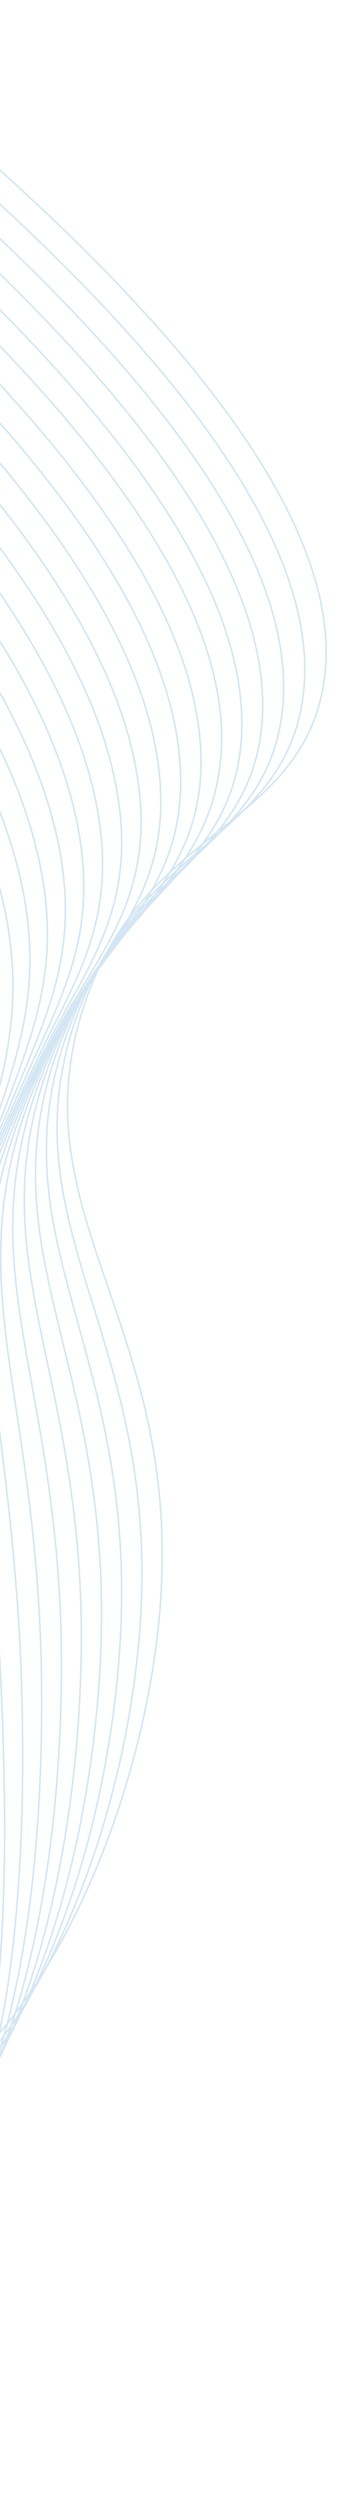 <svg width="225" height="1557" viewBox="0 0 225 1557" fill="none" xmlns="http://www.w3.org/2000/svg">
<path d="M-101.499 1328.26C11.979 1315.68 94.057 1129.85 100.669 987.128C108.275 822.66 13.81 755.181 50.663 631.773C84.261 519.153 180.156 517.816 199.944 434.745C218.126 358.4 167.264 233.101 -107.237 15.852" stroke="#D4E6F3" stroke-miterlimit="10"/>
<path d="M-120.446 24.725C150.062 239.298 203.15 364.793 187.467 442.376C175.777 499.872 128.136 519.597 89.322 562.91C69.383 584.496 54.127 611.569 44.926 641.698C14.722 740.384 65.71 803.098 82.993 911.351C87.467 938.947 89.207 967.145 88.177 995.364C83.336 1138.77 10.884 1323.02 -98.668 1338.76" stroke="#D4E6F3" stroke-miterlimit="10"/>
<path d="M-133.614 33.625C132.88 245.519 188.18 371.139 174.986 449.796C165.282 507.615 119.778 528.792 82.801 572.301C63.502 594.467 48.591 621.518 39.205 651.391C8.675 748.612 54.272 810.998 70.447 919.562C74.606 947.154 76.36 975.247 75.681 1003.39C72.241 1147.48 9.802 1330.15 -95.821 1349.05" stroke="#D4E6F3" stroke-miterlimit="10"/>
<path d="M-146.747 42.502C115.678 251.669 173.166 377.482 162.513 457.31C154.754 515.496 111.43 538.032 76.268 581.808C57.623 604.505 43.05 631.512 33.478 661.107C2.617 756.954 42.853 818.805 57.895 927.795C61.789 955.398 63.575 983.419 63.232 1011.51C61.409 1156.28 8.77 1337.35 -92.926 1359.42" stroke="#D4E6F3" stroke-miterlimit="10"/>
<path d="M-159.973 51.375C98.496 257.867 158.139 383.779 150.024 464.847C144.194 523.328 103.044 547.342 69.756 591.363C51.755 614.607 37.503 641.62 27.745 670.986C-3.447 765.461 31.406 826.844 45.331 936.308C48.91 963.863 50.706 991.751 50.705 1019.73C50.496 1165.19 7.639 1344.66 -90.131 1369.92" stroke="#D4E6F3" stroke-miterlimit="10"/>
<path d="M-173.155 60.157C81.317 264.042 144.991 390.251 137.555 472.385C132.301 531.015 94.795 556.658 63.228 600.87C45.901 624.651 31.971 651.668 22.017 680.795C-9.506 773.897 19.966 834.767 32.765 944.541C36.078 972.072 37.902 999.867 38.228 1027.75C39.711 1173.92 6.576 1351.79 -87.285 1380.21" stroke="#D4E6F3" stroke-miterlimit="10"/>
<path d="M-186.351 69.148C64.114 270.239 127.948 396.364 125.181 479.905C122.981 538.894 86.423 566.015 56.675 610.4C40.031 634.691 26.415 661.715 16.267 690.603C-15.588 782.332 8.519 842.759 20.19 952.867C23.213 980.375 25.054 1008.08 25.703 1035.87C28.801 1182.73 5.525 1359.02 -84.467 1390.59" stroke="#D4E6F3" stroke-miterlimit="10"/>
<path d="M-199.541 78.022C46.934 276.367 112.959 402.638 112.592 487.436C112.402 546.679 78.224 575.428 50.163 619.931C34.215 644.712 20.919 671.757 10.594 700.415C-21.61 790.747 -2.907 850.729 7.693 961.196C10.134 986.899 12.324 1014.31 13.276 1043.99C18.046 1191.58 4.416 1366.24 -81.61 1400.98" stroke="#D4E6F3" stroke-miterlimit="10"/>
<path d="M-212.729 86.897C29.731 282.61 97.759 408.901 100.162 494.952C101.806 554.462 70.006 584.863 43.668 629.51C28.426 654.782 15.425 681.862 4.88 710.295C-27.655 799.254 -14.296 858.748 -4.865 969.593C-2.663 995.398 -0.508 1022.74 0.787 1052.21C7.221 1200.31 3.328 1373.46 -78.751 1411.37" stroke="#D4E6F3" stroke-miterlimit="10"/>
<path d="M-225.898 95.796C12.55 288.809 82.598 415.167 87.635 502.487C91.094 562.24 61.743 594.413 37.123 638.97C22.596 664.7 9.883 691.81 -0.882 720.01C-33.749 807.619 -25.773 866.646 -17.375 977.853C-15.406 1003.65 -13.252 1031.01 -11.633 1060.26C-3.459 1209.23 2.357 1380.69 -75.814 1421.76" stroke="#D4E6F3" stroke-miterlimit="10"/>
<path d="M-239.088 104.671C-4.633 294.983 67.394 421.43 75.165 509.955C80.421 569.949 53.563 603.804 30.572 648.452C16.79 674.637 4.371 701.797 -6.611 729.772C-39.809 815.986 -37.197 874.546 -30.026 986.127C-28.335 1012.02 -26.158 1039.32 -24.234 1068.33C-14.309 1218.01 1.173 1387.84 -73.073 1432.12" stroke="#D4E6F3" stroke-miterlimit="10"/>
<path d="M-252.277 113.545C-21.835 301.18 52.19 427.739 62.692 517.539C69.722 577.796 45.395 613.358 24.039 658.006C11.772 683.672 -0.628 709.961 -12.344 739.627C-45.853 824.469 -48.644 882.562 -42.583 994.5C-41.148 1020.45 -38.949 1047.7 -36.724 1076.54C-25.048 1226.92 0.099 1395.16 -70.238 1442.57" stroke="#D4E6F3" stroke-miterlimit="10"/>
<path d="M-265.464 122.421C-39.094 307.374 36.959 433.884 50.204 525.053C59.03 585.575 37.269 622.916 17.51 667.537C5.847 693.868 -6.247 720.244 -18.072 749.437C-51.971 832.903 -60.066 890.509 -55.136 1002.83C-53.976 1028.83 -51.757 1056.06 -49.204 1084.62C-35.737 1235.68 -0.966 1402.33 -67.395 1452.91" stroke="#D4E6F3" stroke-miterlimit="10"/>
<path d="M-278.65 131.248C-56.217 313.551 21.691 440.283 37.715 532.566C48.277 593.349 29.159 632.473 10.958 677.066C-0.063 704.086 -11.868 730.526 -23.816 759.152C-57.989 841.271 -71.524 898.36 -67.73 1011.15C-66.808 1037.24 -64.565 1064.4 -61.727 1092.74C-46.433 1244.51 -2.036 1409.56 -64.557 1463.3" stroke="#D4E6F3" stroke-miterlimit="10"/>
<path d="M-291.822 140.195C-73.398 319.75 6.396 446.518 25.246 540.104C37.562 601.174 21.108 642.059 4.45 686.575C-5.91 714.287 -17.468 740.833 -29.53 769.056C-64.031 849.756 -82.933 906.426 -80.263 1019.48C-79.383 1046.75 -77.337 1073.92 -74.133 1100.89C-57.105 1253.32 -3.146 1416.85 -61.696 1473.69" stroke="#D4E6F3" stroke-miterlimit="10"/>
<path d="M-305.012 149.069C-90.601 325.947 -8.855 452.942 12.778 547.549C26.831 608.903 13.078 651.575 -2.085 696.128C-11.763 724.532 -23.072 751.14 -35.261 778.865C-70.095 858.216 -94.379 914.395 -92.816 1027.76C-92.228 1054.99 -90.177 1082.11 -86.675 1108.96C-67.665 1262.13 -4.213 1424 -58.783 1484.1" stroke="#D4E6F3" stroke-miterlimit="10"/>
<path d="M-318.198 157.944C-107.78 332.121 -24.237 459.358 0.306 555.156C16.057 616.746 5.082 661.232 -8.593 705.636C-17.571 734.733 -28.688 761.398 -40.987 788.65C-76.151 866.605 -105.8 922.342 -105.37 1036.13C-105.05 1063.32 -102.973 1090.4 -99.159 1117.12C-78.355 1270.91 -5.299 1431.22 -56.019 1494.48" stroke="#D4E6F3" stroke-miterlimit="10"/>
<path d="M-331.388 166.842C-125.06 338.314 -39.555 465.592 -12.184 562.67C5.299 624.615 -2.874 670.823 -15.124 715.144C-23.368 745.03 -34.29 771.682 -46.718 798.46C-82.174 875.044 -117.244 930.288 -117.945 1044.46C-117.879 1071.61 -115.777 1098.65 -111.664 1125.24C-88.971 1279.7 -6.369 1438.45 -53.181 1504.87" stroke="#D4E6F3" stroke-miterlimit="10"/>
<path d="M-344.577 175.716C-142.158 344.4 -54.917 471.962 -24.732 570.203C-5.554 632.453 -10.886 680.386 -21.771 724.668C-29.331 755.175 -40.029 782.004 -52.564 808.262C-88.39 883.471 -128.805 938.25 -130.577 1052.78C-130.766 1079.89 -128.638 1106.89 -124.226 1133.36C-99.624 1288.48 -7.581 1445.78 -50.42 1515.25" stroke="#D4E6F3" stroke-miterlimit="10"/>
<path d="M-357.768 184.591C-159.368 350.69 -70.284 478.355 -37.146 577.72C-16.256 640.324 -18.706 689.961 -28.189 734.204C-34.892 765.414 -45.534 792.269 -58.219 818.075C-94.375 891.889 -140.153 946.201 -143.095 1061.11C-143.549 1088.17 -141.394 1115.14 -136.674 1141.48C-110.104 1297.26 -8.53 1452.89 -47.506 1525.64" stroke="#D4E6F3" stroke-miterlimit="10"/>
<path d="M-370.937 193.49C-176.549 356.888 -85.744 484.744 -49.61 585.166C-27.046 648.097 -26.575 699.416 -34.712 743.619C-40.58 775.53 -51.128 802.46 -63.882 827.772C-100.39 900.235 -151.552 954.08 -155.604 1069.35C-156.302 1096.37 -154.121 1123.32 -149.114 1149.54C-120.415 1305.85 -9.611 1460.03 -44.643 1535.98" stroke="#D4E6F3" stroke-miterlimit="10"/>
<path d="M-384.124 202.341C-75.126 463.14 -23.464 638.072 -41.249 753.242C-60.66 878.965 -161.168 921.692 -168.183 1077.77C-176.392 1260.85 -5.415 1453.93 -41.807 1546.41" stroke="#D4E6F3" stroke-miterlimit="10"/>
</svg>
